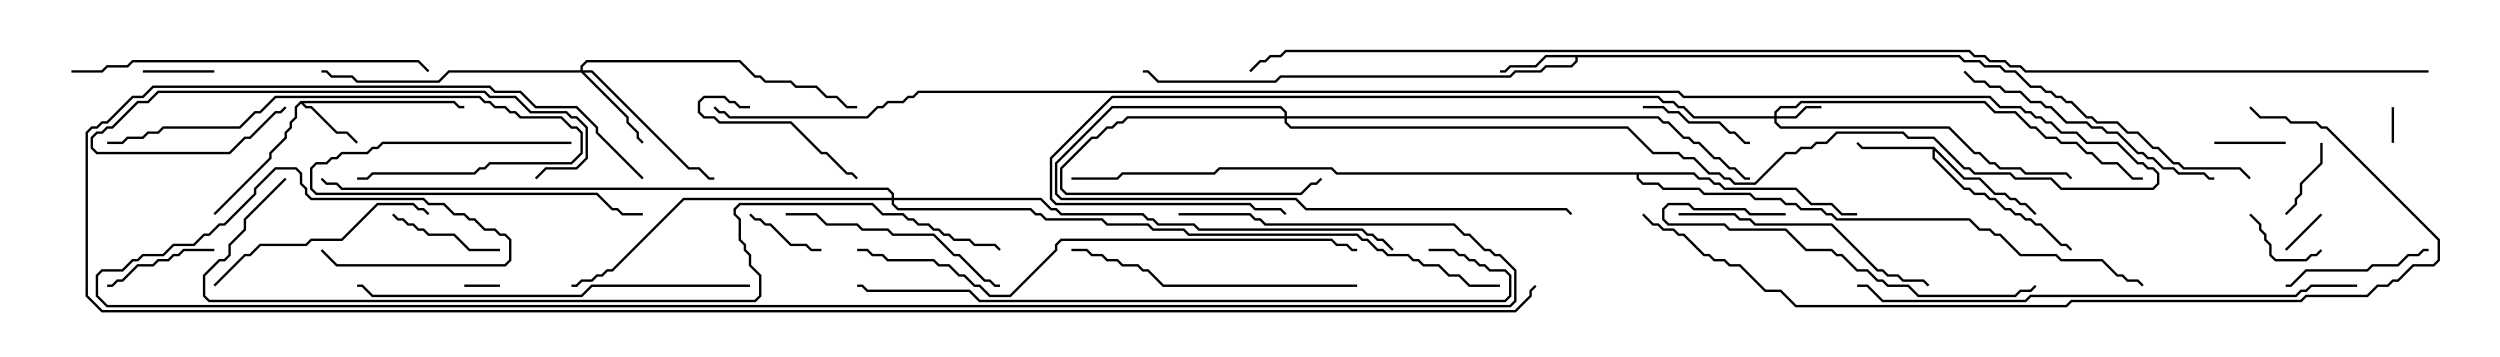 <svg version="1.1" width="105" height="15" xmlns="http://www.w3.org/2000/svg"><path d="M12.622,4.236L19.092,4.236L19.306,4.45L19.5,4.45L19.5,4.55L19.265,4.55L19.051,4.336L12.764,4.336L12.878,4.45L13.092,4.45L14.164,5.521L14.592,5.521L15.035,5.965L14.965,6.035L14.551,5.621L14.122,5.621L13.051,4.55L12.836,4.55L12.643,4.356L12.479,4.521L12.479,4.949L12.264,5.164L12.264,5.378L12.05,5.592L12.05,5.806L11.407,6.449L11.407,6.664L9.035,9.035L8.965,8.965L11.307,6.622L11.307,6.408L11.95,5.765L11.95,5.551L12.164,5.336L12.164,5.122L12.379,4.908L12.379,4.479z" stroke="none"/><path d="M81.235,6.164L82.521,7.45L83.164,7.45L83.806,8.093L84.235,8.093L84.449,8.307L84.664,8.307L84.878,8.521L85.092,8.521L85.535,8.965L85.465,9.035L85.051,8.621L84.836,8.621L84.622,8.407L84.408,8.407L84.194,8.193L83.765,8.193L83.122,7.55L82.479,7.55L81.264,6.335L81.264,6.622L82.521,7.879L82.735,7.879L82.949,8.093L83.378,8.093L83.592,8.307L83.806,8.307L84.235,8.736L84.449,8.736L84.664,8.95L84.878,8.95L85.092,9.164L85.306,9.164L85.521,9.379L85.735,9.379L86.592,10.236L86.806,10.236L87.035,10.465L86.965,10.535L86.765,10.336L86.551,10.336L85.694,9.479L85.479,9.479L85.265,9.264L85.051,9.264L84.836,9.05L84.622,9.05L84.408,8.836L84.194,8.836L83.765,8.407L83.551,8.407L83.336,8.193L82.908,8.193L82.694,7.979L82.479,7.979L81.164,6.664L81.164,6.264L78.194,6.264L77.965,6.035L78.035,5.965L78.235,6.164z" stroke="none"/><path d="M82.306,2.307L82.521,2.521L83.164,2.521L83.378,2.736L84.021,2.736L84.235,2.95L84.664,2.95L85.306,3.593L85.735,3.593L85.949,3.807L86.164,3.807L86.378,4.021L86.592,4.021L86.806,4.236L87.021,4.236L87.664,4.879L87.878,4.879L88.092,5.093L88.949,5.093L89.378,5.521L89.806,5.521L90.449,6.164L90.664,6.164L91.306,6.807L91.521,6.807L91.735,7.021L94.092,7.021L94.535,7.465L94.465,7.535L94.051,7.121L91.694,7.121L91.479,6.907L91.265,6.907L90.622,6.264L90.408,6.264L89.765,5.621L89.336,5.621L88.908,5.193L88.051,5.193L87.836,4.979L87.622,4.979L86.979,4.336L86.765,4.336L86.551,4.121L86.336,4.121L86.122,3.907L85.908,3.907L85.694,3.693L85.265,3.693L84.622,3.05L84.194,3.05L83.979,2.836L83.336,2.836L83.122,2.621L82.479,2.621L82.265,2.407L66.264,2.407L66.264,2.592L66.021,2.836L64.949,2.836L64.735,3.05L63.664,3.05L63.449,3.264L53.806,3.264L53.592,3.479L48.622,3.479L48.194,3.05L48,3.05L48,2.95L48.235,2.95L48.664,3.379L53.551,3.379L53.765,3.164L63.408,3.164L63.622,2.95L64.694,2.95L64.908,2.736L65.979,2.736L66.164,2.551L66.164,2.407L64.949,2.407L64.521,2.836L63.449,2.836L63.235,3.05L63,3.05L63,2.95L63.194,2.95L63.408,2.736L64.479,2.736L64.908,2.307z" stroke="none"/><path d="M71.164,7.236L71.378,7.45L71.806,7.45L72.021,7.664L72.235,7.664L72.449,7.879L75.449,7.879L76.092,8.521L76.949,8.521L77.378,8.95L78,8.95L78,9.05L77.336,9.05L76.908,8.621L76.051,8.621L75.408,7.979L72.408,7.979L72.194,7.764L71.979,7.764L71.765,7.55L71.336,7.55L71.122,7.336L68.836,7.336L68.836,7.479L69.021,7.664L69.664,7.664L69.878,7.879L71.378,7.879L71.592,8.093L73.521,8.093L73.735,8.307L74.806,8.307L75.021,8.521L75.449,8.521L75.664,8.736L76.521,8.736L76.735,8.95L76.949,8.95L77.164,9.164L82.735,9.164L83.164,9.593L83.592,9.593L83.806,9.807L84.021,9.807L84.878,10.664L86.378,10.664L86.592,10.879L88.306,10.879L88.949,11.521L89.164,11.521L89.378,11.736L89.806,11.736L90.035,11.965L89.965,12.035L89.765,11.836L89.336,11.836L89.122,11.621L88.908,11.621L88.265,10.979L86.551,10.979L86.336,10.764L84.836,10.764L83.979,9.907L83.765,9.907L83.551,9.693L83.122,9.693L82.694,9.264L77.122,9.264L76.908,9.05L76.694,9.05L76.479,8.836L75.622,8.836L75.408,8.621L74.979,8.621L74.765,8.407L73.694,8.407L73.479,8.193L71.551,8.193L71.336,7.979L69.836,7.979L69.622,7.764L68.979,7.764L68.736,7.521L68.736,7.336L56.122,7.336L55.908,7.121L51.235,7.121L51.021,7.336L47.164,7.336L46.949,7.55L45,7.55L45,7.45L46.908,7.45L47.122,7.236L50.979,7.236L51.194,7.021L55.949,7.021L56.164,7.236z" stroke="none"/><path d="M74.521,4.879L74.521,4.694L74.765,4.45L75.408,4.45L75.622,4.236L83.378,4.236L83.806,4.664L84.664,4.664L85.306,5.307L85.521,5.307L85.949,5.736L86.378,5.736L86.592,5.95L87.235,5.95L87.664,6.379L87.878,6.379L88.306,6.807L88.949,6.807L89.592,7.45L90,7.45L90,7.55L89.551,7.55L88.908,6.907L88.265,6.907L87.836,6.479L87.622,6.479L87.194,6.05L86.551,6.05L86.336,5.836L85.908,5.836L85.479,5.407L85.265,5.407L84.622,4.764L83.765,4.764L83.336,4.336L75.664,4.336L75.449,4.55L74.806,4.55L74.621,4.735L74.621,4.879L75.408,4.879L75.836,4.45L76.5,4.45L76.5,4.55L75.878,4.55L75.449,4.979L74.621,4.979L74.621,5.122L74.806,5.307L81.878,5.307L82.949,6.379L83.164,6.379L83.592,6.807L83.806,6.807L84.021,7.021L84.878,7.021L85.092,7.236L86.806,7.236L87.035,7.465L86.965,7.535L86.765,7.336L85.051,7.336L84.836,7.121L83.979,7.121L83.765,6.907L83.551,6.907L83.122,6.479L82.908,6.479L81.836,5.407L74.765,5.407L74.521,5.164L74.521,4.979L71.122,4.979L70.694,4.55L70.479,4.55L70.265,4.336L69.836,4.336L69.622,4.121L46.735,4.121L44.193,6.664L44.193,8.336L44.378,8.521L52.521,8.521L52.735,8.736L53.806,8.736L54.035,8.965L53.965,9.035L53.765,8.836L52.694,8.836L52.479,8.621L44.336,8.621L44.093,8.378L44.093,6.622L46.694,4.021L69.664,4.021L69.878,4.236L70.306,4.236L70.521,4.45L70.735,4.45L71.164,4.879z" stroke="none"/><path d="M53.95,4.879L53.95,4.735L53.765,4.55L46.735,4.55L44.407,6.878L44.407,8.122L44.592,8.307L54.449,8.307L54.878,8.736L65.806,8.736L66.035,8.965L65.965,9.035L65.765,8.836L54.836,8.836L54.408,8.407L44.551,8.407L44.307,8.164L44.307,6.836L46.694,4.45L53.806,4.45L54.05,4.694L54.05,4.879L69.664,4.879L69.878,5.093L70.092,5.093L70.735,5.736L70.949,5.736L71.164,5.95L71.378,5.95L72.021,6.593L72.235,6.593L72.664,7.021L72.878,7.021L73.306,7.45L73.5,7.45L73.5,7.55L73.265,7.55L72.836,7.121L72.622,7.121L72.194,6.693L71.979,6.693L71.336,6.05L71.122,6.05L70.908,5.836L70.694,5.836L70.051,5.193L69.836,5.193L69.622,4.979L54.05,4.979L54.05,5.122L54.235,5.307L68.378,5.307L69.449,6.379L70.521,6.379L70.735,6.593L71.164,6.593L71.806,7.236L72.235,7.236L72.449,7.45L72.664,7.45L72.878,7.664L73.694,7.664L74.979,6.379L75.408,6.379L75.622,6.164L76.051,6.164L76.265,5.95L76.694,5.95L77.122,5.521L79.949,5.521L80.164,5.736L81.235,5.736L82.521,7.021L82.735,7.021L82.949,7.236L84.449,7.236L84.664,7.45L86.164,7.45L86.592,7.879L90.408,7.879L90.593,7.694L90.593,7.306L90.408,7.121L90.194,7.121L89.979,6.907L89.765,6.907L88.908,6.05L87.622,6.05L87.194,5.621L86.551,5.621L86.122,5.193L85.908,5.193L85.694,4.979L85.479,4.979L85.265,4.764L85.051,4.764L84.836,4.55L83.979,4.55L83.551,4.121L70.694,4.121L70.479,3.907L38.592,3.907L38.378,4.121L38.164,4.121L37.949,4.336L37.306,4.336L37.092,4.55L36.878,4.55L36.449,4.979L30.622,4.979L30.408,4.764L30.194,4.764L29.965,4.535L30.035,4.465L30.235,4.664L30.449,4.664L30.664,4.879L36.408,4.879L36.836,4.45L37.051,4.45L37.265,4.236L37.908,4.236L38.122,4.021L38.336,4.021L38.551,3.807L70.521,3.807L70.735,4.021L83.592,4.021L84.021,4.45L84.878,4.45L85.092,4.664L85.306,4.664L85.521,4.879L85.735,4.879L85.949,5.093L86.164,5.093L86.592,5.521L87.235,5.521L87.664,5.95L88.949,5.95L89.806,6.807L90.021,6.807L90.235,7.021L90.449,7.021L90.693,7.265L90.693,7.735L90.449,7.979L86.551,7.979L86.122,7.55L84.622,7.55L84.408,7.336L82.908,7.336L82.694,7.121L82.479,7.121L81.194,5.836L80.122,5.836L79.908,5.621L77.164,5.621L76.735,6.05L76.306,6.05L76.092,6.264L75.664,6.264L75.449,6.479L75.021,6.479L73.735,7.764L72.836,7.764L72.622,7.55L72.408,7.55L72.194,7.336L71.765,7.336L71.122,6.693L70.694,6.693L70.479,6.479L69.408,6.479L68.336,5.407L54.194,5.407L53.95,5.164L53.95,4.979L47.378,4.979L47.164,5.193L46.949,5.193L46.735,5.407L46.521,5.407L46.092,5.836L45.878,5.836L44.621,7.092L44.621,7.908L44.806,8.093L54.622,8.093L55.051,7.664L55.265,7.664L55.465,7.465L55.535,7.535L55.306,7.764L55.092,7.764L54.664,8.193L44.765,8.193L44.521,7.949L44.521,7.051L45.836,5.736L46.051,5.736L46.479,5.307L46.694,5.307L46.908,5.093L47.122,5.093L47.336,4.879z" stroke="none"/><path d="M24.379,2.95L24.379,2.765L24.622,2.521L31.092,2.521L31.735,3.164L31.949,3.164L32.164,3.379L33.235,3.379L33.449,3.593L34.306,3.593L34.735,4.021L35.164,4.021L35.592,4.45L36,4.45L36,4.55L35.551,4.55L35.122,4.121L34.694,4.121L34.265,3.693L33.408,3.693L33.194,3.479L32.122,3.479L31.908,3.264L31.694,3.264L31.051,2.621L24.664,2.621L24.479,2.806L24.479,2.95L24.878,2.95L28.949,7.021L29.378,7.021L29.806,7.45L30,7.45L30,7.55L29.765,7.55L29.336,7.121L28.908,7.121L24.836,3.05L24.549,3.05L26.407,4.908L26.407,5.122L26.836,5.551L26.836,5.765L27.035,5.965L26.965,6.035L26.736,5.806L26.736,5.592L26.307,5.164L26.307,4.949L24.408,3.05L18.878,3.05L18.449,3.479L14.979,3.479L14.765,3.264L13.908,3.264L13.694,3.05L13.5,3.05L13.5,2.95L13.735,2.95L13.949,3.164L14.806,3.164L15.021,3.379L18.408,3.379L18.836,2.95z" stroke="none"/><path d="M37.45,8.307L37.45,8.164L37.265,7.979L14.336,7.979L14.122,7.764L13.694,7.764L13.465,7.535L13.535,7.465L13.735,7.664L14.164,7.664L14.378,7.879L37.306,7.879L37.55,8.122L37.55,8.307L43.735,8.307L44.164,8.736L44.378,8.736L44.592,8.95L48.021,8.95L48.235,9.164L48.449,9.164L48.664,9.379L50.164,9.379L50.378,9.593L57.235,9.593L57.449,9.807L57.664,9.807L57.878,10.021L58.092,10.021L58.535,10.465L58.465,10.535L58.051,10.121L57.836,10.121L57.622,9.907L57.408,9.907L57.194,9.693L50.336,9.693L50.122,9.479L48.622,9.479L48.408,9.264L48.194,9.264L47.979,9.05L44.551,9.05L44.336,8.836L44.122,8.836L43.694,8.407L37.55,8.407L37.55,8.551L37.735,8.736L43.306,8.736L43.521,8.95L43.735,8.95L43.949,9.164L46.306,9.164L46.521,9.379L48.235,9.379L48.449,9.593L49.735,9.593L49.949,9.807L57.021,9.807L57.235,10.021L57.449,10.021L57.878,10.45L58.092,10.45L58.306,10.664L59.164,10.664L59.378,10.879L59.592,10.879L59.806,11.093L60.449,11.093L60.878,11.521L61.306,11.521L61.735,11.95L63,11.95L63,12.05L61.694,12.05L61.265,11.621L60.836,11.621L60.408,11.193L59.765,11.193L59.551,10.979L59.336,10.979L59.122,10.764L58.265,10.764L58.051,10.55L57.836,10.55L57.408,10.121L57.194,10.121L56.979,9.907L49.908,9.907L49.694,9.693L48.408,9.693L48.194,9.479L46.479,9.479L46.265,9.264L43.908,9.264L43.694,9.05L43.479,9.05L43.265,8.836L37.694,8.836L37.45,8.592L37.45,8.407L28.735,8.407L25.735,11.407L25.521,11.407L25.306,11.621L25.092,11.621L24.878,11.836L24.449,11.836L24.235,12.05L24,12.05L24,11.95L24.194,11.95L24.408,11.736L24.836,11.736L25.051,11.521L25.265,11.521L25.479,11.307L25.694,11.307L28.694,8.307z" stroke="none"/><path d="M100.55,6L100.45,6L100.45,4.5L100.55,4.5z" stroke="none"/><path d="M19.5,12.05L19.5,11.95L21,11.95L21,12.05z" stroke="none"/><path d="M96.035,10.535L95.965,10.465L97.465,8.965L97.535,9.035z" stroke="none"/><path d="M6,3.05L6,2.95L9,2.95L9,3.05z" stroke="none"/><path d="M93,6.05L93,5.95L96,5.95L96,6.05z" stroke="none"/><path d="M31.465,9.035L31.535,8.965L31.735,9.164L31.949,9.164L32.164,9.379L32.378,9.379L33.235,10.236L33.878,10.236L34.092,10.45L34.5,10.45L34.5,10.55L34.051,10.55L33.836,10.336L33.194,10.336L32.336,9.479L32.122,9.479L31.908,9.264L31.694,9.264z" stroke="none"/><path d="M97.45,6L97.55,6L97.55,6.878L96.693,7.735L96.693,8.164L96.479,8.378L96.479,8.592L96.035,9.035L95.965,8.965L96.379,8.551L96.379,8.336L96.593,8.122L96.593,7.694L97.45,6.836z" stroke="none"/><path d="M94.465,9.035L94.535,8.965L94.979,9.408L94.979,9.622L95.193,9.836L95.193,10.051L95.407,10.265L95.407,10.694L95.592,10.879L96.836,10.879L97.051,10.664L97.265,10.664L97.465,10.465L97.535,10.535L97.306,10.764L97.092,10.764L96.878,10.979L95.551,10.979L95.307,10.735L95.307,10.306L95.093,10.092L95.093,9.878L94.879,9.664L94.879,9.449z" stroke="none"/><path d="M24,5.95L24,6.05L16.092,6.05L15.878,6.264L15.664,6.264L15.449,6.479L14.378,6.479L14.164,6.693L13.949,6.693L13.735,6.907L13.306,6.907L13.121,7.092L13.121,7.908L13.306,8.093L25.092,8.093L25.735,8.736L25.949,8.736L26.164,8.95L27,8.95L27,9.05L26.122,9.05L25.908,8.836L25.694,8.836L25.051,8.193L13.265,8.193L13.021,7.949L13.021,7.051L13.265,6.807L13.694,6.807L13.908,6.593L14.122,6.593L14.336,6.379L15.408,6.379L15.622,6.164L15.836,6.164L16.051,5.95z" stroke="none"/><path d="M69,4.55L69,4.45L69.878,4.45L70.092,4.664L70.521,4.664L70.949,5.093L72.235,5.093L72.664,5.521L72.878,5.521L73.306,5.95L73.5,5.95L73.5,6.05L73.265,6.05L72.836,5.621L72.622,5.621L72.194,5.193L70.908,5.193L70.479,4.764L70.051,4.764L69.836,4.55z" stroke="none"/><path d="M21,10.45L21,10.55L19.694,10.55L19.051,9.907L17.979,9.907L17.765,9.693L17.551,9.693L17.336,9.479L17.122,9.479L16.908,9.264L16.694,9.264L16.465,9.035L16.535,8.965L16.735,9.164L16.949,9.164L17.164,9.379L17.378,9.379L17.592,9.593L17.806,9.593L18.021,9.807L19.092,9.807L19.735,10.45z" stroke="none"/><path d="M4.5,12.05L4.5,11.95L4.694,11.95L4.908,11.736L5.122,11.736L5.765,11.093L6.408,11.093L6.622,10.879L7.051,10.879L7.265,10.664L7.479,10.664L7.694,10.45L9,10.45L9,10.55L7.735,10.55L7.521,10.764L7.306,10.764L7.092,10.979L6.664,10.979L6.449,11.193L5.806,11.193L5.164,11.836L4.949,11.836L4.735,12.05z" stroke="none"/><path d="M31.5,4.45L31.5,4.55L31.051,4.55L30.836,4.336L30.622,4.336L30.408,4.121L29.592,4.121L29.407,4.306L29.407,4.694L29.592,4.879L30.021,4.879L30.235,5.093L33.235,5.093L34.521,6.379L34.735,6.379L35.592,7.236L35.806,7.236L36.035,7.465L35.965,7.535L35.765,7.336L35.551,7.336L34.694,6.479L34.479,6.479L33.194,5.193L30.194,5.193L29.979,4.979L29.551,4.979L29.307,4.735L29.307,4.265L29.551,4.021L30.449,4.021L30.664,4.236L30.878,4.236L31.092,4.45z" stroke="none"/><path d="M102,10.45L102,10.55L101.806,10.55L101.592,10.764L101.164,10.764L100.735,11.193L99.664,11.193L99.449,11.407L96.878,11.407L96.235,12.05L96,12.05L96,11.95L96.194,11.95L96.836,11.307L99.408,11.307L99.622,11.093L100.694,11.093L101.122,10.664L101.551,10.664L101.765,10.45z" stroke="none"/><path d="M33,9.05L33,8.95L34.306,8.95L34.735,9.379L36.021,9.379L36.235,9.593L37.306,9.593L37.521,9.807L39.235,9.807L40.092,10.664L40.306,10.664L41.378,11.736L41.592,11.736L41.806,11.95L42,11.95L42,12.05L41.765,12.05L41.551,11.836L41.336,11.836L40.265,10.764L40.051,10.764L39.194,9.907L37.479,9.907L37.265,9.693L36.194,9.693L35.979,9.479L34.694,9.479L34.265,9.05z" stroke="none"/><path d="M9.035,12.035L8.965,11.965L10.265,10.664L10.479,10.664L10.908,10.236L12.836,10.236L13.051,10.021L14.336,10.021L15.836,8.521L17.378,8.521L17.592,8.736L17.806,8.736L18.035,8.965L17.965,9.035L17.765,8.836L17.551,8.836L17.336,8.621L15.878,8.621L14.378,10.121L13.092,10.121L12.878,10.336L10.949,10.336L10.521,10.764L10.306,10.764z" stroke="none"/><path d="M4.5,6.05L4.5,5.95L5.122,5.95L5.336,5.736L5.979,5.736L6.194,5.521L6.622,5.521L6.836,5.307L10.051,5.307L10.694,4.664L10.908,4.664L11.551,4.021L20.164,4.021L20.378,4.236L20.592,4.236L20.806,4.45L21.235,4.45L21.449,4.664L21.664,4.664L21.878,4.879L23.592,4.879L24.021,5.307L24.235,5.307L24.479,5.551L24.479,6.449L24.021,6.907L20.592,6.907L20.378,7.121L20.164,7.121L19.949,7.336L15.664,7.336L15.449,7.55L15,7.55L15,7.45L15.408,7.45L15.622,7.236L19.908,7.236L20.122,7.021L20.336,7.021L20.551,6.807L23.979,6.807L24.379,6.408L24.379,5.592L24.194,5.407L23.979,5.407L23.551,4.979L21.836,4.979L21.622,4.764L21.408,4.764L21.194,4.55L20.765,4.55L20.551,4.336L20.336,4.336L20.122,4.121L11.592,4.121L10.949,4.764L10.735,4.764L10.092,5.407L6.878,5.407L6.664,5.621L6.235,5.621L6.021,5.836L5.378,5.836L5.164,6.05z" stroke="none"/><path d="M22.535,7.535L22.465,7.465L22.908,7.021L24.194,7.021L24.593,6.622L24.593,5.378L24.194,4.979L23.979,4.979L23.765,4.764L22.265,4.764L21.622,4.121L20.551,4.121L20.336,3.907L6.664,3.907L6.235,4.336L5.806,4.336L4.735,5.407L4.521,5.407L4.306,5.621L4.092,5.621L3.907,5.806L3.907,6.194L4.092,6.379L9.622,6.379L10.265,5.736L10.479,5.736L11.551,4.664L11.765,4.664L11.965,4.465L12.035,4.535L11.806,4.764L11.592,4.764L10.521,5.836L10.306,5.836L9.664,6.479L4.051,6.479L3.807,6.235L3.807,5.765L4.051,5.521L4.265,5.521L4.479,5.307L4.694,5.307L5.765,4.236L6.194,4.236L6.622,3.807L20.378,3.807L20.592,4.021L21.664,4.021L22.306,4.664L23.806,4.664L24.021,4.879L24.235,4.879L24.693,5.336L24.693,6.664L24.235,7.121L22.949,7.121z" stroke="none"/><path d="M70.5,9.05L70.5,8.95L72.878,8.95L73.092,9.164L73.521,9.164L73.735,9.379L76.949,9.379L78.878,11.307L79.092,11.307L79.306,11.521L79.735,11.521L79.949,11.736L80.806,11.736L81.035,11.965L80.965,12.035L80.765,11.836L79.908,11.836L79.694,11.621L79.265,11.621L79.051,11.407L78.836,11.407L76.908,9.479L73.694,9.479L73.479,9.264L73.051,9.264L72.836,9.05z" stroke="none"/><path d="M75,8.95L75,9.05L73.479,9.05L73.265,8.836L71.122,8.836L70.908,8.621L70.092,8.621L69.907,8.806L69.907,9.194L70.092,9.379L72.449,9.379L72.664,9.593L75.021,9.593L75.878,10.45L76.949,10.45L77.164,10.664L77.378,10.664L78.021,11.307L78.449,11.307L78.878,11.736L79.092,11.736L79.306,11.95L80.164,11.95L80.592,12.379L84.622,12.379L84.836,12.164L85.265,12.164L85.465,11.965L85.535,12.035L85.306,12.264L84.878,12.264L84.664,12.479L80.551,12.479L80.122,12.05L79.265,12.05L79.051,11.836L78.836,11.836L78.408,11.407L77.979,11.407L77.336,10.764L77.122,10.764L76.908,10.55L75.836,10.55L74.979,9.693L72.622,9.693L72.408,9.479L70.051,9.479L69.807,9.235L69.807,8.765L70.051,8.521L70.949,8.521L71.164,8.736L73.306,8.736L73.521,8.95z" stroke="none"/><path d="M82.465,3.035L82.535,2.965L82.949,3.379L83.378,3.379L83.592,3.593L84.021,3.593L84.235,3.807L84.878,3.807L85.306,4.236L85.735,4.236L85.949,4.45L86.164,4.45L86.806,5.093L87.664,5.093L87.878,5.307L88.306,5.307L88.521,5.521L88.949,5.521L89.806,6.379L90.021,6.379L90.235,6.593L90.449,6.593L90.878,7.021L91.306,7.021L91.521,7.236L92.592,7.236L92.806,7.45L93,7.45L93,7.55L92.765,7.55L92.551,7.336L91.479,7.336L91.265,7.121L90.836,7.121L90.408,6.693L90.194,6.693L89.979,6.479L89.765,6.479L88.908,5.621L88.479,5.621L88.265,5.407L87.836,5.407L87.622,5.193L86.765,5.193L86.122,4.55L85.908,4.55L85.694,4.336L85.265,4.336L84.836,3.907L84.194,3.907L83.979,3.693L83.551,3.693L83.336,3.479L82.908,3.479z" stroke="none"/><path d="M57,11.95L57,12.05L48.836,12.05L48.194,11.407L47.979,11.407L47.765,11.193L47.122,11.193L46.908,10.979L46.479,10.979L46.265,10.764L45.836,10.764L45.622,10.55L45,10.55L45,10.45L45.664,10.45L45.878,10.664L46.306,10.664L46.521,10.879L46.949,10.879L47.164,11.093L47.806,11.093L48.021,11.307L48.235,11.307L48.878,11.95z" stroke="none"/><path d="M3,3.05L3,2.95L4.265,2.95L4.479,2.736L5.336,2.736L5.551,2.521L17.592,2.521L18.035,2.965L17.965,3.035L17.551,2.621L5.592,2.621L5.378,2.836L4.521,2.836L4.306,3.05z" stroke="none"/><path d="M31.5,11.95L31.5,12.05L24.878,12.05L24.449,12.479L15.622,12.479L15.194,12.05L15,12.05L15,11.95L15.235,11.95L15.664,12.379L24.408,12.379L24.836,11.95z" stroke="none"/><path d="M99,11.95L99,12.05L97.092,12.05L96.878,12.264L96.664,12.264L96.449,12.479L85.306,12.479L85.092,12.693L79.051,12.693L78.408,12.05L78,12.05L78,11.95L78.449,11.95L79.092,12.593L85.051,12.593L85.265,12.379L96.408,12.379L96.622,12.164L96.836,12.164L97.051,11.95z" stroke="none"/><path d="M36,10.55L36,10.45L36.449,10.45L36.664,10.664L37.092,10.664L37.306,10.879L39.235,10.879L39.449,11.093L39.878,11.093L40.306,11.521L40.521,11.521L40.949,11.95L41.164,11.95L41.592,12.379L42.408,12.379L44.307,10.479L44.307,10.265L44.551,10.021L55.949,10.021L56.164,10.236L56.592,10.236L56.806,10.45L57,10.45L57,10.55L56.765,10.55L56.551,10.336L56.122,10.336L55.908,10.121L44.592,10.121L44.407,10.306L44.407,10.521L42.449,12.479L41.551,12.479L41.122,12.05L40.908,12.05L40.479,11.621L40.265,11.621L39.836,11.193L39.408,11.193L39.194,10.979L37.265,10.979L37.051,10.764L36.622,10.764L36.408,10.55z" stroke="none"/><path d="M60,10.55L60,10.45L61.092,10.45L61.306,10.664L61.521,10.664L61.735,10.879L61.949,10.879L62.164,11.093L62.378,11.093L62.592,11.307L63.235,11.307L63.479,11.551L63.479,12.449L63.235,12.693L41.122,12.693L40.694,12.264L36.408,12.264L36.194,12.05L36,12.05L36,11.95L36.235,11.95L36.449,12.164L40.735,12.164L41.164,12.593L63.194,12.593L63.379,12.408L63.379,11.592L63.194,11.407L62.551,11.407L62.336,11.193L62.122,11.193L61.908,10.979L61.694,10.979L61.479,10.764L61.265,10.764L61.051,10.55z" stroke="none"/><path d="M94.465,4.535L94.535,4.465L94.949,4.879L96.021,4.879L96.235,5.093L97.306,5.093L97.521,5.307L97.735,5.307L102.479,10.051L102.479,10.949L102.235,11.193L101.378,11.193L100.735,11.836L100.521,11.836L100.306,12.05L99.878,12.05L99.449,12.479L96.878,12.479L96.664,12.693L87.021,12.693L86.806,12.907L75.408,12.907L74.765,12.264L74.122,12.264L73.051,11.193L72.622,11.193L72.408,10.979L71.979,10.979L71.765,10.764L71.551,10.764L70.694,9.907L70.479,9.907L70.265,9.693L69.836,9.693L69.622,9.479L69.408,9.479L68.965,9.035L69.035,8.965L69.449,9.379L69.664,9.379L69.878,9.593L70.306,9.593L70.521,9.807L70.735,9.807L71.592,10.664L71.806,10.664L72.021,10.879L72.449,10.879L72.664,11.093L73.092,11.093L74.164,12.164L74.806,12.164L75.449,12.807L86.765,12.807L86.979,12.593L96.622,12.593L96.836,12.379L99.408,12.379L99.836,11.95L100.265,11.95L100.479,11.736L100.694,11.736L101.336,11.093L102.194,11.093L102.379,10.908L102.379,10.092L97.694,5.407L97.479,5.407L97.265,5.193L96.194,5.193L95.979,4.979L94.908,4.979z" stroke="none"/><path d="M11.965,7.465L12.035,7.535L10.336,9.235L10.336,9.664L9.693,10.306L9.693,10.735L9.449,10.979L9.235,10.979L8.621,11.592L8.621,12.408L8.806,12.593L31.694,12.593L31.879,12.408L31.879,11.592L31.45,11.164L31.45,10.735L31.236,10.521L31.236,10.306L31.021,10.092L31.021,9.235L30.807,9.021L30.807,8.765L31.051,8.521L36.664,8.521L37.092,8.95L37.949,8.95L38.164,9.164L38.378,9.164L38.592,9.379L39.021,9.379L39.235,9.593L39.449,9.593L39.664,9.807L39.878,9.807L40.092,10.021L40.735,10.021L40.949,10.236L41.806,10.236L42.035,10.465L41.965,10.535L41.765,10.336L40.908,10.336L40.694,10.121L40.051,10.121L39.836,9.907L39.622,9.907L39.408,9.693L39.194,9.693L38.979,9.479L38.551,9.479L38.336,9.264L38.122,9.264L37.908,9.05L37.051,9.05L36.622,8.621L31.092,8.621L30.907,8.806L30.907,8.979L31.121,9.194L31.121,10.051L31.336,10.265L31.336,10.479L31.55,10.694L31.55,11.122L31.979,11.551L31.979,12.449L31.735,12.693L8.765,12.693L8.521,12.449L8.521,11.551L9.194,10.879L9.408,10.879L9.593,10.694L9.593,10.265L10.236,9.622L10.236,9.194z" stroke="none"/><path d="M49.5,9.05L49.5,8.95L52.521,8.95L52.735,9.164L52.949,9.164L53.164,9.379L61.092,9.379L61.521,9.807L61.735,9.807L62.378,10.45L62.592,10.45L62.806,10.664L63.021,10.664L63.693,11.336L63.693,12.664L63.449,12.907L4.479,12.907L4.021,12.449L4.021,11.551L4.265,11.307L5.122,11.307L5.551,10.879L5.765,10.879L5.979,10.664L6.836,10.664L7.265,10.236L8.122,10.236L8.551,9.807L8.765,9.807L9.194,9.379L9.408,9.379L10.664,8.122L10.664,7.908L11.551,7.021L12.449,7.021L12.693,7.265L12.693,7.694L12.907,7.908L12.907,8.122L13.092,8.307L17.806,8.307L18.021,8.521L18.664,8.521L19.092,8.95L19.521,8.95L19.735,9.164L19.949,9.164L20.378,9.593L20.806,9.593L21.021,9.807L21.235,9.807L21.479,10.051L21.479,10.949L21.235,11.193L14.122,11.193L13.465,10.535L13.535,10.465L14.164,11.093L21.194,11.093L21.379,10.908L21.379,10.092L21.194,9.907L20.979,9.907L20.765,9.693L20.336,9.693L19.908,9.264L19.694,9.264L19.479,9.05L19.051,9.05L18.622,8.621L17.979,8.621L17.765,8.407L13.051,8.407L12.807,8.164L12.807,7.949L12.593,7.735L12.593,7.306L12.408,7.121L11.592,7.121L10.764,7.949L10.764,8.164L9.449,9.479L9.235,9.479L8.806,9.907L8.592,9.907L8.164,10.336L7.306,10.336L6.878,10.764L6.021,10.764L5.806,10.979L5.592,10.979L5.164,11.407L4.306,11.407L4.121,11.592L4.121,12.408L4.521,12.807L63.408,12.807L63.593,12.622L63.593,11.378L62.979,10.764L62.765,10.764L62.551,10.55L62.336,10.55L61.694,9.907L61.479,9.907L61.051,9.479L53.122,9.479L52.908,9.264L52.694,9.264L52.479,9.05z" stroke="none"/><path d="M27.035,7.465L26.965,7.535L25.021,5.592L25.021,5.378L24.194,4.55L22.479,4.55L21.836,3.907L20.765,3.907L20.551,3.693L6.449,3.693L6.021,4.121L5.592,4.121L4.521,5.193L4.306,5.193L4.092,5.407L3.878,5.407L3.693,5.592L3.693,12.408L4.306,13.021L63.622,13.021L64.236,12.408L64.236,12.194L64.465,11.965L64.535,12.035L64.336,12.235L64.336,12.449L63.664,13.121L4.265,13.121L3.593,12.449L3.593,5.551L3.836,5.307L4.051,5.307L4.265,5.093L4.479,5.093L5.551,4.021L5.979,4.021L6.408,3.593L20.592,3.593L20.806,3.807L21.878,3.807L22.521,4.45L24.235,4.45L25.121,5.336L25.121,5.551z" stroke="none"/><path d="M102,2.95L102,3.05L85.051,3.05L84.836,2.836L84.408,2.836L84.194,2.621L83.551,2.621L83.336,2.407L82.908,2.407L82.694,2.193L54.021,2.193L53.806,2.407L53.378,2.407L53.164,2.621L52.949,2.621L52.535,3.035L52.465,2.965L52.908,2.521L53.122,2.521L53.336,2.307L53.765,2.307L53.979,2.093L82.735,2.093L82.949,2.307L83.378,2.307L83.592,2.521L84.235,2.521L84.449,2.736L84.878,2.736L85.092,2.95z" stroke="none"/></svg>